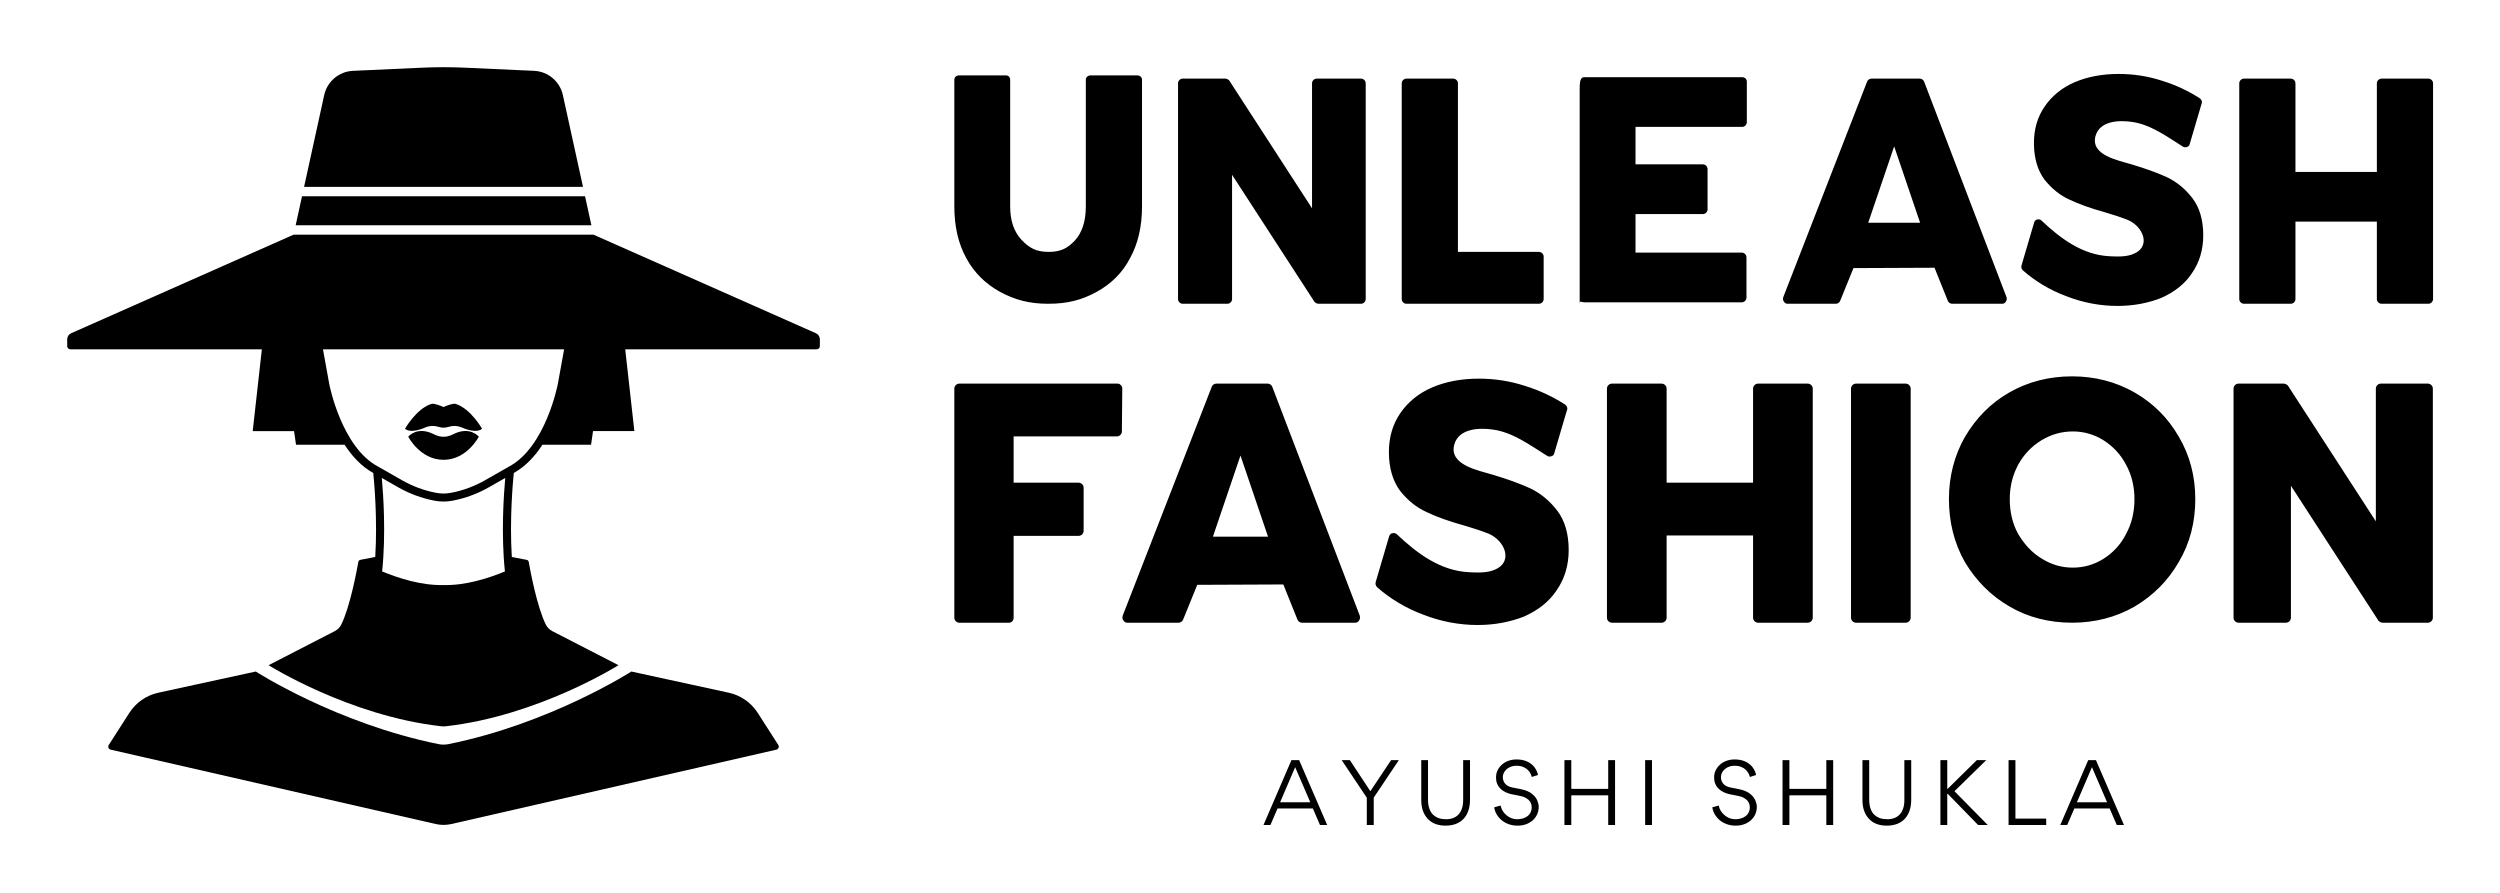 
        <svg xmlns="http://www.w3.org/2000/svg" xmlns:xlink="http://www.w3.org/1999/xlink" version="1.1" width="3170.455" height="1132.232" viewBox="0 0 3170.455 1132.232">
			
			<g transform="scale(8.523) translate(10, 10)">
				<defs id="SvgjsDefs8408"/><g id="SvgjsG8409" featureKey="symbolFeature-0" transform="matrix(1.193,0,0,1.193,-3.654,-3.279)" fill="#000"><path xmlns="http://www.w3.org/2000/svg" d="M51.558,44.756c-0.12-0.04-0.242-0.046-0.366-0.023c-0.23,0.044-0.648,0.149-1.192,0.402  c-0.544-0.253-0.962-0.358-1.191-0.401c-0.124-0.023-0.247-0.017-0.366,0.023c-1.857,0.617-3.243,3.078-3.243,3.078  s0.538,0.705,2.537-0.159c0.506-0.219,1.071-0.245,1.597-0.082c0.216,0.067,0.45,0.117,0.665,0.115  c0.215,0.001,0.45-0.049,0.665-0.115c0.526-0.163,1.091-0.136,1.597,0.082c2.001,0.864,2.539,0.159,2.539,0.159  S53.414,45.374,51.558,44.756z"/><path xmlns="http://www.w3.org/2000/svg" d="M51.236,48.512c0,0-0.648,0.358-1.236,0.323c-0.588,0.035-1.236-0.323-1.236-0.323c-2.083-1.041-3.164,0.323-3.164,0.323  s1.482,2.882,4.4,2.882s4.4-2.882,4.4-2.882S53.319,47.471,51.236,48.512z"/><path xmlns="http://www.w3.org/2000/svg" d="M89.184,83.274c-0.823-1.283-2.122-2.186-3.611-2.51L73.42,78.121c0,0-10.039,6.471-22.792,9.054  c-0.412,0.084-0.844,0.084-1.257,0c-12.753-2.583-22.792-9.054-22.792-9.054l-12.153,2.643c-1.489,0.324-2.788,1.227-3.611,2.51  l-2.567,4.003c-0.145,0.227-0.022,0.529,0.241,0.59l40.536,9.275c0.641,0.147,1.307,0.147,1.948,0l40.536-9.275  c0.263-0.06,0.386-0.363,0.241-0.59L89.184,83.274z"/><polygon xmlns="http://www.w3.org/2000/svg" points="67.649,18.843 32.351,18.843 31.557,22.465 68.443,22.465 "/><path xmlns="http://www.w3.org/2000/svg" d="M64.884,6.226c-0.374-1.705-1.846-2.946-3.59-3.025L52.712,2.81c-1.807-0.082-3.617-0.082-5.424,0l-8.582,0.391  c-1.744,0.079-3.216,1.321-3.59,3.025l-2.509,11.448h34.787L64.884,6.226z"/><path xmlns="http://www.w3.org/2000/svg" d="M96.445,35.929L68.7,23.635l0-0.002H31.3l0,0.002L3.555,35.929c-0.299,0.133-0.492,0.429-0.492,0.757v0.853  c0,0.219,0.177,0.396,0.396,0.396H27.34l-1.14,10.2h5.157l0.243,1.7h6.061c0.916,1.418,2.094,2.706,3.575,3.527  c0.117,1.143,0.538,5.791,0.246,10.475l-1.844,0.353c-0.137,0.026-0.242,0.128-0.266,0.265c-0.185,1.054-1.028,5.612-2.14,7.831  c-0.173,0.345-0.452,0.62-0.796,0.796l-8.257,4.251c0,0,10.032,6.322,21.53,7.616c0.192,0.022,0.388,0.022,0.58,0  c11.5-1.294,21.531-7.616,21.531-7.616l-8.257-4.251c-0.344-0.177-0.623-0.452-0.796-0.797c-1.112-2.22-1.955-6.776-2.14-7.83  c-0.024-0.137-0.129-0.239-0.266-0.265l-1.844-0.354c-0.292-4.686,0.13-9.336,0.246-10.477c1.479-0.825,2.656-2.11,3.571-3.526H68.4  l0.243-1.7H73.8l-1.14-10.2h23.881c0.219,0,0.396-0.177,0.396-0.396v-0.853C96.937,36.359,96.744,36.062,96.445,35.929z M50,67.335  c-2.72,0.076-5.588-0.841-7.658-1.698c0.488-4.645,0.147-9.584-0.041-11.66l2.027,1.157c1.412,0.805,2.936,1.37,4.529,1.678  c0.379,0.073,0.761,0.109,1.142,0.109c0.382,0,0.763-0.036,1.142-0.109c1.595-0.308,3.118-0.872,4.53-1.678l2.026-1.157  c-0.189,2.076-0.529,7.015-0.041,11.661C55.587,66.494,52.72,67.411,50,67.335z M58.091,52.601l-2.915,1.664  c-1.315,0.751-2.737,1.277-4.224,1.564c-0.632,0.122-1.272,0.124-1.904,0c-1.486-0.287-2.907-0.813-4.223-1.564l-2.934-1.674  c-4.619-2.396-6.134-10.268-6.148-10.345l-0.78-4.311H50h15.039l-0.78,4.309C64.244,42.323,62.729,50.196,58.091,52.601z"/></g><g id="SvgjsG8410" featureKey="nameFeature-0" transform="matrix(1.34,0,0,1.34,129.32,-18.401)" fill="#000"><path d="M12.44 40 c-2.16 0 -3.72 -0.44 -5.36 -1.32 c-1.6 -0.88 -2.88 -2.12 -3.76 -3.76 c-0.88 -1.6 -1.32 -3.52 -1.32 -5.72 l0 -14.08 c0 -0.28 0.24 -0.48 0.52 -0.48 l5.2 0 c0.28 0 0.48 0.2 0.48 0.48 l0 14.08 c0 1.6 0.44 2.84 1.28 3.72 s1.6 1.32 3 1.32 s2.12 -0.44 2.92 -1.28 c0.8 -0.88 1.2 -2.16 1.2 -3.76 l0 -14.08 c0 -0.28 0.24 -0.48 0.52 -0.48 l5.2 0 c0.28 0 0.52 0.2 0.52 0.48 l0 14.08 c0 2.2 -0.44 4.12 -1.32 5.72 c-0.84 1.64 -2.12 2.88 -3.72 3.76 s-3.2 1.32 -5.36 1.32 z M27.36 40 c-0.28 0 -0.52 -0.24 -0.52 -0.52 l0 -23.96 c0 -0.28 0.24 -0.52 0.52 -0.52 l4.72 0 c0.16 0 0.32 0.08 0.44 0.2 l9.2 14.2 l0 -13.88 c0 -0.28 0.24 -0.52 0.52 -0.52 l4.92 0 c0.28 0 0.52 0.24 0.52 0.52 l0 23.96 c0 0.28 -0.24 0.52 -0.52 0.52 l-4.72 0 c-0.16 0 -0.32 -0.08 -0.44 -0.2 l-9.16 -14.12 l0 13.8 c0 0.28 -0.24 0.52 -0.52 0.52 l-4.96 0 z M52.2 40 c-0.28 0 -0.52 -0.24 -0.52 -0.52 l0 -23.96 c0 -0.28 0.24 -0.52 0.52 -0.52 l5.2 0 c0.28 0 0.52 0.24 0.52 0.52 l0 18.72 l9 0 c0.28 0 0.52 0.24 0.52 0.52 l0 4.72 c0 0.28 -0.24 0.52 -0.52 0.52 l-14.72 0 z M71.44 40 l0 -23.96 c0 -1 0.2 -1.2 0.52 -1.2 l17.52 0 c0.28 0 0.52 0.2 0.52 0.48 l0 4.52 c0 0.28 -0.24 0.52 -0.52 0.52 l-11.84 0 l0 4.16 l7.48 0 c0.28 0 0.52 0.24 0.52 0.52 l0 4.48 c0 0.28 -0.24 0.52 -0.52 0.52 l-7.48 0 l0 4.28 l11.8 0 c0.28 0 0.52 0.24 0.52 0.52 l0 4.48 c0 0.28 -0.24 0.52 -0.52 0.52 l-17.48 0 c-0.32 0 -0.52 -0.24 -0.52 0.16 z M94.52 40 c-0.16 0 -0.32 -0.08 -0.4 -0.24 c-0.12 -0.12 -0.12 -0.32 -0.08 -0.48 l9.32 -23.96 c0.08 -0.2 0.28 -0.32 0.48 -0.32 l5.36 0 c0.2 0 0.4 0.12 0.48 0.32 l9.16 23.96 c0.04 0.16 0.04 0.32 -0.08 0.48 c-0.08 0.16 -0.24 0.24 -0.4 0.24 l-5.56 0 c-0.2 0 -0.4 -0.12 -0.48 -0.32 l-1.48 -3.68 l-9 0.04 l-1.48 3.64 c-0.08 0.2 -0.28 0.32 -0.48 0.32 l-5.36 0 z M103.48 31 l5.76 0 l-2.88 -8.48 z M131.16 40.24 c-1.92 0 -3.84 -0.36 -5.68 -1.08 c-1.84 -0.68 -3.48 -1.68 -4.84 -2.88 c-0.16 -0.16 -0.2 -0.4 -0.12 -0.6 l1.4 -4.76 c0.08 -0.16 0.2 -0.28 0.36 -0.28 c0.16 -0.04 0.32 0 0.44 0.12 c2.12 2 4.52 3.8 7.52 3.96 c0.8 0.04 1.68 0.08 2.44 -0.16 c2.36 -0.76 1.36 -3.16 -0.4 -3.88 c-0.6 -0.24 -1.44 -0.52 -2.52 -0.84 c-1.6 -0.44 -2.92 -0.92 -3.92 -1.4 c-1.08 -0.48 -2 -1.24 -2.8 -2.24 c-0.76 -1.04 -1.16 -2.4 -1.16 -4.04 c0 -1.56 0.4 -2.92 1.2 -4.08 s1.92 -2.08 3.32 -2.68 s3.04 -0.92 4.88 -0.92 c1.64 0 3.24 0.24 4.84 0.76 c1.56 0.48 2.96 1.16 4.2 1.96 c0.2 0.16 0.28 0.4 0.16 0.64 l-1.32 4.48 c-0.04 0.16 -0.16 0.24 -0.32 0.28 c-0.12 0.04 -0.28 0.04 -0.4 -0.04 c-1.8 -1.12 -3.6 -2.48 -5.72 -2.76 c-1.4 -0.2 -3.52 -0.12 -4 1.56 c-0.6 2.16 2.56 2.72 4 3.16 c1.6 0.48 2.92 0.96 3.96 1.44 c1.08 0.52 2.04 1.32 2.8 2.32 c0.8 1.04 1.2 2.44 1.2 4.12 c0 1.64 -0.44 3.04 -1.28 4.24 c-0.8 1.2 -1.96 2.08 -3.4 2.72 c-1.44 0.56 -3.04 0.88 -4.84 0.88 z M145.2 40 c-0.28 0 -0.52 -0.24 -0.52 -0.52 l0 -23.96 c0 -0.28 0.24 -0.52 0.52 -0.52 l5.2 0 c0.28 0 0.52 0.24 0.52 0.52 l0 9.84 l9.04 0 l0 -9.84 c0 -0.28 0.24 -0.52 0.52 -0.52 l5.2 0 c0.28 0 0.52 0.24 0.52 0.52 l0 23.96 c0 0.28 -0.24 0.52 -0.52 0.52 l-5.2 0 c-0.28 0 -0.52 -0.24 -0.52 -0.52 l0 -8.6 l-9.04 0 l0 8.6 c0 0.28 -0.24 0.52 -0.52 0.52 l-5.2 0 z"/></g><g id="SvgjsG8411" featureKey="nameFeature-1" transform="matrix(1.423,0,0,1.423,129.154,25.736)" fill="#000"><path d="M2.52 40 c-0.28 0 -0.52 -0.24 -0.52 -0.52 l0 -23.96 c0 -0.28 0.24 -0.52 0.52 -0.52 l16.52 0 c0.16 0 0.28 0.04 0.36 0.16 c0.12 0.08 0.16 0.2 0.16 0.36 l-0.04 4.48 c0 0.28 -0.24 0.52 -0.52 0.52 l-10.8 0 l0 4.84 l6.8 0 c0.28 0 0.52 0.24 0.52 0.52 l0 4.52 c0 0.28 -0.24 0.52 -0.52 0.52 l-6.8 0 l0 8.56 c0 0.28 -0.2 0.52 -0.48 0.52 l-5.2 0 z M20.08 40 c-0.16 0 -0.32 -0.08 -0.4 -0.24 c-0.12 -0.12 -0.12 -0.32 -0.08 -0.48 l9.32 -23.96 c0.08 -0.2 0.28 -0.32 0.48 -0.32 l5.36 0 c0.2 0 0.4 0.12 0.48 0.32 l9.16 23.96 c0.04 0.16 0.04 0.32 -0.08 0.48 c-0.08 0.16 -0.24 0.24 -0.4 0.24 l-5.56 0 c-0.2 0 -0.4 -0.12 -0.48 -0.32 l-1.48 -3.68 l-9 0.04 l-1.48 3.64 c-0.08 0.2 -0.28 0.32 -0.48 0.32 l-5.36 0 z M29.04 31 l5.76 0 l-2.88 -8.48 z M56.72 40.24 c-1.92 0 -3.84 -0.36 -5.68 -1.08 c-1.84 -0.68 -3.48 -1.68 -4.84 -2.88 c-0.16 -0.16 -0.2 -0.4 -0.12 -0.6 l1.4 -4.76 c0.08 -0.16 0.2 -0.28 0.36 -0.28 c0.16 -0.04 0.32 0 0.44 0.12 c2.12 2 4.52 3.8 7.52 3.96 c0.8 0.04 1.68 0.08 2.44 -0.16 c2.36 -0.76 1.36 -3.16 -0.4 -3.88 c-0.6 -0.24 -1.44 -0.52 -2.52 -0.84 c-1.6 -0.44 -2.92 -0.92 -3.92 -1.4 c-1.08 -0.48 -2 -1.24 -2.8 -2.24 c-0.76 -1.04 -1.16 -2.4 -1.16 -4.04 c0 -1.56 0.4 -2.92 1.2 -4.08 s1.92 -2.08 3.32 -2.68 s3.04 -0.92 4.88 -0.92 c1.64 0 3.24 0.24 4.84 0.76 c1.56 0.48 2.96 1.16 4.2 1.96 c0.2 0.16 0.28 0.4 0.16 0.64 l-1.32 4.48 c-0.04 0.16 -0.16 0.24 -0.32 0.28 c-0.12 0.04 -0.28 0.04 -0.4 -0.04 c-1.8 -1.12 -3.6 -2.48 -5.72 -2.76 c-1.4 -0.2 -3.52 -0.12 -4 1.56 c-0.6 2.16 2.56 2.72 4 3.16 c1.6 0.48 2.92 0.96 3.96 1.44 c1.08 0.52 2.04 1.32 2.8 2.32 c0.8 1.04 1.2 2.44 1.2 4.12 c0 1.64 -0.44 3.04 -1.28 4.24 c-0.8 1.2 -1.96 2.08 -3.4 2.72 c-1.44 0.56 -3.04 0.88 -4.84 0.88 z M70.76 40 c-0.28 0 -0.52 -0.24 -0.52 -0.52 l0 -23.96 c0 -0.28 0.24 -0.52 0.52 -0.52 l5.2 0 c0.28 0 0.52 0.24 0.52 0.52 l0 9.84 l9.04 0 l0 -9.84 c0 -0.28 0.24 -0.52 0.52 -0.52 l5.2 0 c0.28 0 0.52 0.24 0.52 0.52 l0 23.96 c0 0.28 -0.24 0.52 -0.52 0.52 l-5.2 0 c-0.28 0 -0.52 -0.24 -0.52 -0.52 l0 -8.6 l-9.04 0 l0 8.6 c0 0.28 -0.24 0.52 -0.52 0.52 l-5.2 0 z M96.28 40 c-0.28 0 -0.52 -0.24 -0.52 -0.52 l0 -23.96 c0 -0.28 0.24 -0.52 0.52 -0.52 l5.2 0 c0.28 0 0.52 0.24 0.52 0.52 l0 23.96 c0 0.28 -0.24 0.52 -0.52 0.52 l-5.2 0 z M118.88 40 c-2.4 0 -4.6 -0.56 -6.52 -1.68 c-1.96 -1.12 -3.52 -2.72 -4.68 -4.64 c-1.12 -1.96 -1.68 -4.2 -1.68 -6.6 c0 -2.36 0.56 -4.56 1.68 -6.52 c1.16 -1.96 2.68 -3.52 4.64 -4.64 s4.16 -1.68 6.56 -1.68 c2.36 0 4.56 0.56 6.52 1.68 s3.52 2.68 4.64 4.64 c1.16 1.96 1.72 4.16 1.72 6.52 c0 2.4 -0.56 4.6 -1.72 6.56 c-1.12 1.96 -2.68 3.52 -4.64 4.68 c-1.96 1.12 -4.16 1.68 -6.52 1.68 z M118.96 34.24 c1.16 0 2.24 -0.32 3.2 -0.92 c1 -0.64 1.8 -1.48 2.36 -2.6 c0.6 -1.08 0.88 -2.32 0.88 -3.64 c0 -1.28 -0.28 -2.52 -0.88 -3.6 c-0.56 -1.08 -1.36 -1.92 -2.36 -2.56 c-0.96 -0.6 -2.04 -0.92 -3.2 -0.92 c-1.2 0 -2.28 0.32 -3.28 0.92 c-1.04 0.64 -1.84 1.48 -2.44 2.56 c-0.6 1.12 -0.88 2.32 -0.88 3.6 c0 1.32 0.28 2.56 0.88 3.64 c0.64 1.08 1.44 1.96 2.44 2.56 c1 0.64 2.08 0.96 3.28 0.96 z M136.28 40 c-0.28 0 -0.52 -0.24 -0.52 -0.52 l0 -23.96 c0 -0.28 0.24 -0.52 0.52 -0.52 l4.72 0 c0.16 0 0.32 0.08 0.44 0.2 l9.2 14.2 l0 -13.88 c0 -0.28 0.24 -0.52 0.52 -0.52 l4.92 0 c0.28 0 0.52 0.24 0.52 0.52 l0 23.96 c0 0.28 -0.24 0.52 -0.52 0.52 l-4.72 0 c-0.16 0 -0.32 -0.08 -0.44 -0.2 l-9.16 -14.12 l0 13.8 c0 0.28 -0.24 0.52 -0.52 0.52 l-4.96 0 z"/></g><g id="SvgjsG8412" featureKey="sloganFeature-0" transform="matrix(0.662,0,0,0.662,177.96,99.519)" fill="#000"><path d="M12.76 20 l-1.6 -3.72 l-7.94 0 l-1.6 3.72 l-1.56 0 l6.28 -14.58 l1.74 0 l6.3 14.58 l-1.62 0 z M10.58 14.88 l-3.4 -7.88 l-3.38 7.88 l6.78 0 z M24.081 12.4 l4.66 -6.98 l1.74 0 l-5.64 8.42 l0 6.16 l-1.56 0 l0 -6.14 l-5.64 -8.44 l1.84 0 z M44.942 5.42 l1.54 0 l0 8.88 c0 1.84 -0.5 3.28 -1.44 4.3 c-0.96 1.02 -2.32 1.54 -4.06 1.54 c-1.72 0 -3.08 -0.52 -4.02 -1.56 c-0.96 -1.04 -1.44 -2.42 -1.44 -4.18 l0 -8.98 l1.52 0 l0 8.9 c0 1.54 0.44 2.72 1.16 3.38 c0.74 0.68 1.68 1 2.86 1 c1.24 0 2.2 -0.36 2.88 -1.12 c0.66 -0.76 1 -1.8 1 -3.18 l0 -8.98 z M57.083 20.14 c-1.38 0 -2.7 -0.52 -3.56 -1.28 c-0.9 -0.78 -1.48 -1.82 -1.6 -2.84 l1.44 -0.4 c0.16 0.86 0.6 1.58 1.32 2.18 c0.7 0.6 1.5 0.9 2.4 0.9 c0.84 0 1.62 -0.2 2.24 -0.64 c0.62 -0.42 1.02 -1.14 1.02 -2.02 c0 -1.02 -0.54 -1.68 -1.22 -2.08 c-0.48 -0.28 -0.9 -0.4 -1.38 -0.5 l-1.92 -0.38 c-0.4 -0.08 -0.82 -0.22 -1.28 -0.42 c-0.46 -0.22 -0.86 -0.48 -1.2 -0.82 c-0.68 -0.66 -1.02 -1.5 -1.02 -2.52 c0 -0.8 0.22 -1.52 0.66 -2.14 c0.44 -0.64 1 -1.1 1.7 -1.44 c0.7 -0.32 1.44 -0.48 2.26 -0.48 c3.14 0 4.52 1.94 4.82 3.5 l-1.4 0.44 c-0.24 -1.04 -1.18 -2.52 -3.44 -2.52 c-1.56 -0.04 -3.08 1.06 -3.06 2.58 c0 1.12 0.7 2.02 2.12 2.3 l1.84 0.36 c1.24 0.24 2.2 0.66 2.84 1.28 c0.44 0.4 0.76 0.86 0.96 1.34 c0.2 0.5 0.3 0.94 0.3 1.34 c0.02 2.56 -2.14 4.32 -4.84 4.26 z M77.544 20 l0 -6.68 l-8.3 0 l0 6.68 l-1.54 0 l0 -14.58 l1.54 0 l0 6.46 l8.3 0 l0 -6.46 l1.54 0 l0 14.58 l-1.54 0 z M85.845 20 l0 -14.58 l1.54 0 l0 14.58 l-1.54 0 z M106.107 20.14 c-1.38 0 -2.7 -0.52 -3.56 -1.28 c-0.9 -0.78 -1.48 -1.82 -1.6 -2.84 l1.44 -0.4 c0.16 0.86 0.6 1.58 1.32 2.18 c0.7 0.6 1.5 0.9 2.4 0.9 c0.84 0 1.62 -0.2 2.24 -0.64 c0.62 -0.42 1.02 -1.14 1.02 -2.02 c0 -1.02 -0.54 -1.68 -1.22 -2.08 c-0.48 -0.28 -0.9 -0.4 -1.38 -0.5 l-1.92 -0.38 c-0.4 -0.08 -0.82 -0.22 -1.28 -0.42 c-0.46 -0.22 -0.86 -0.48 -1.2 -0.82 c-0.68 -0.66 -1.02 -1.5 -1.02 -2.52 c0 -0.8 0.22 -1.52 0.66 -2.14 c0.44 -0.64 1 -1.1 1.7 -1.44 c0.7 -0.32 1.44 -0.48 2.26 -0.48 c3.14 0 4.52 1.94 4.82 3.5 l-1.4 0.44 c-0.24 -1.04 -1.18 -2.52 -3.44 -2.52 c-1.56 -0.04 -3.08 1.06 -3.06 2.58 c0 1.12 0.7 2.02 2.12 2.3 l1.84 0.36 c1.24 0.24 2.2 0.66 2.84 1.28 c0.44 0.4 0.76 0.86 0.96 1.34 c0.2 0.5 0.3 0.94 0.3 1.34 c0.02 2.56 -2.14 4.32 -4.84 4.26 z M126.568 20 l0 -6.68 l-8.3 0 l0 6.68 l-1.54 0 l0 -14.58 l1.54 0 l0 6.46 l8.3 0 l0 -6.46 l1.54 0 l0 14.58 l-1.54 0 z M144.109 5.42 l1.54 0 l0 8.88 c0 1.84 -0.5 3.28 -1.44 4.3 c-0.96 1.02 -2.32 1.54 -4.06 1.54 c-1.72 0 -3.08 -0.52 -4.02 -1.56 c-0.96 -1.04 -1.44 -2.42 -1.44 -4.18 l0 -8.98 l1.52 0 l0 8.9 c0 1.54 0.44 2.72 1.16 3.38 c0.74 0.68 1.68 1 2.86 1 c1.24 0 2.2 -0.36 2.88 -1.12 c0.66 -0.76 1 -1.8 1 -3.18 l0 -8.98 z M153.75 20 l-1.54 0 l0 -14.58 l1.54 0 l0 6.44 l0.1 0 l6.54 -6.44 l2.12 0 l-7.14 6.98 l7.48 7.6 l-2.16 0 l-6.84 -7.02 l-0.1 0 l0 7.02 z M167.531 20 l0 -14.58 l1.54 0 l0 13.14 l6.92 0 l0 1.44 l-8.46 0 z M191.852 20 l-1.6 -3.72 l-7.94 0 l-1.6 3.72 l-1.56 0 l6.28 -14.58 l1.74 0 l6.3 14.58 l-1.62 0 z M189.672 14.88 l-3.4 -7.88 l-3.38 7.88 l6.78 0 z"/></g>
			</g>
		</svg>
	